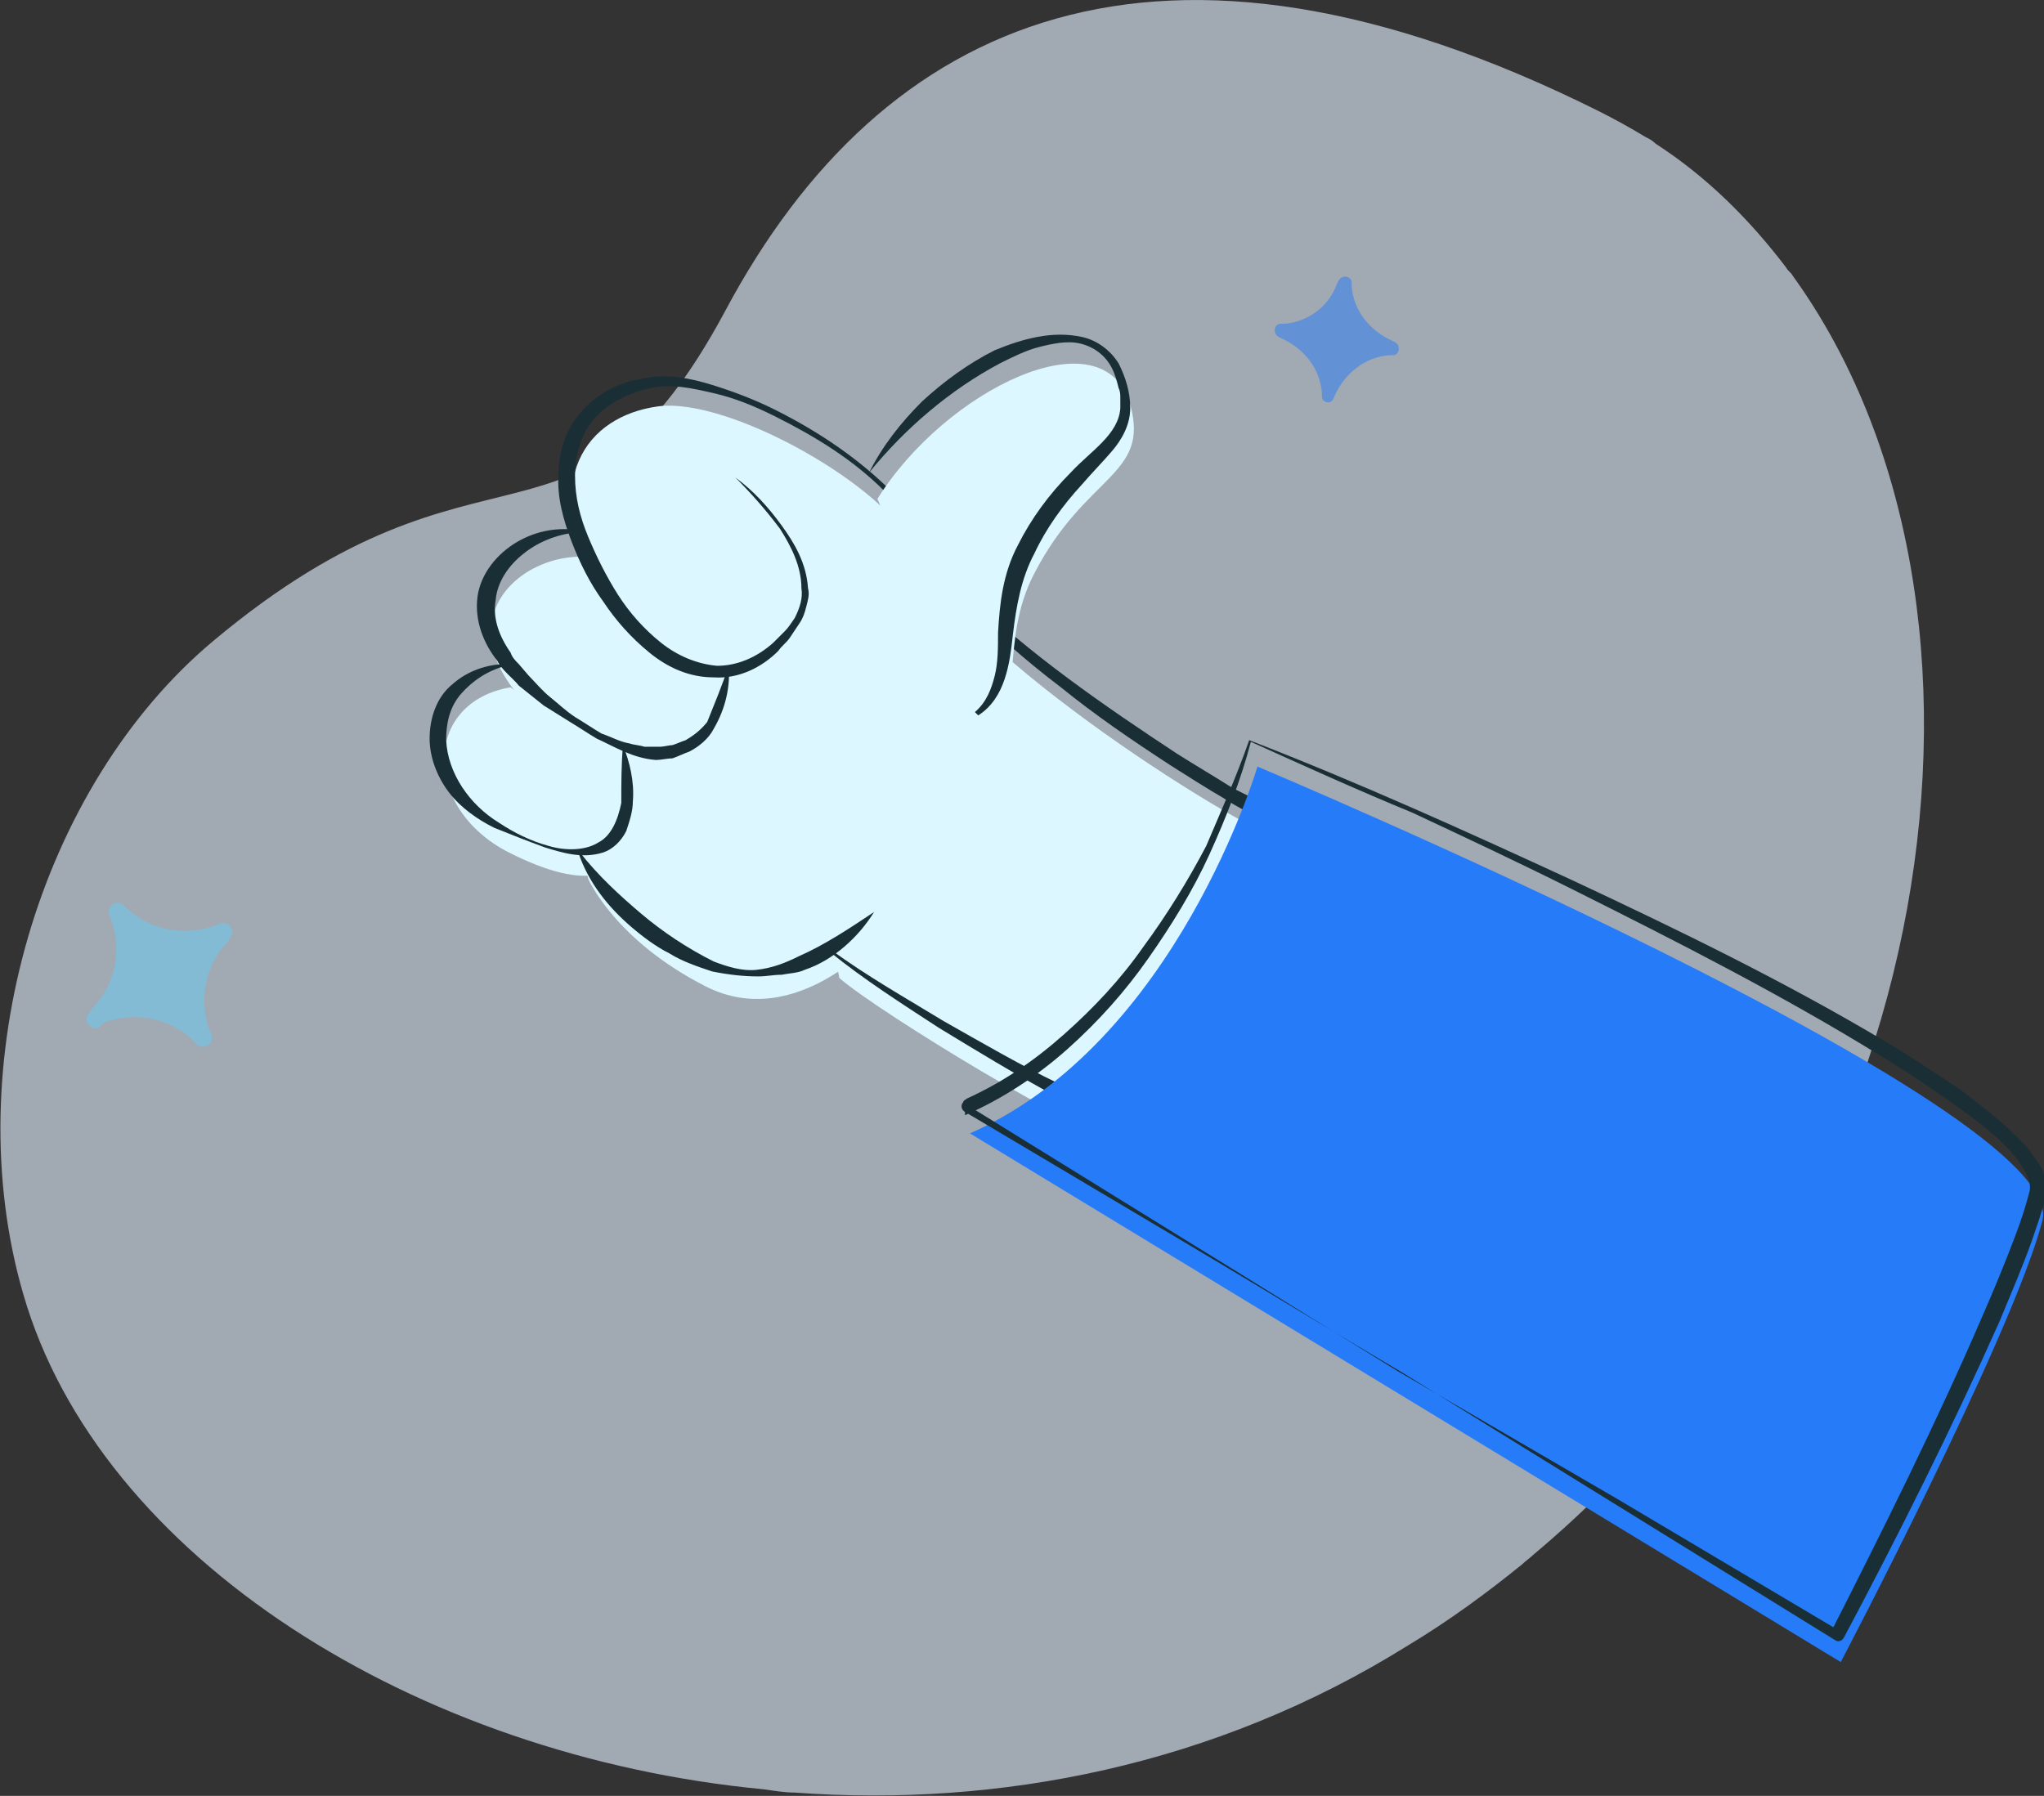 <?xml version="1.0" encoding="utf-8"?>
<!-- Generator: Adobe Illustrator 22.0.0, SVG Export Plug-In . SVG Version: 6.00 Build 0)  -->
<svg version="1.1" id="Layer_1" xmlns="http://www.w3.org/2000/svg" xmlns:xlink="http://www.w3.org/1999/xlink" x="0px" y="0px"
	 viewBox="0 0 123.7 108.7" style="enable-background:new 0 0 123.7 108.7;" xml:space="preserve">
<rect x="0" y="0" width="123.7" height="108.7" fill="#333333" stroke="none"/>
<style type="text/css">
	.st0{opacity:0.65;}
	.st1{fill:#DCE8F7;}
	.st2{fill:#DCF7FF;}
	.st3{fill:#1A2E35;}
	.st4{fill:#267BF8;}
	.st5{opacity:0.51;fill:#66CAF3;}
	.st6{opacity:0.51;fill:#267BF8;}
</style>
<g>
	<g class="st0">
		<path class="st1" d="M96.7,6.7c1,0.5,1.9,1,2.9,1.6c0.2,0.1,0.4,0.2,0.6,0.4c3.1,2,5.7,4.6,7.9,7.5c0.1,0.2,0.3,0.3,0.4,0.5
			c14.3,19.8,9.4,56.4-15.7,77.4c-0.2,0.2-0.5,0.4-0.7,0.6c-2.1,1.7-4.4,3.4-6.9,4.9c-11.7,7.3-24.8,9.8-37.1,8.9c0,0,0,0,0,0
			c-0.6,0-1.2-0.1-1.9-0.2C25.2,106.3,6,94.3,1.4,78.3c-4-13.8,1-30.7,11.5-39.5c16.6-13.9,22.1-3.4,31-20C53.4,1,70.2-6.5,96.7,6.7
			z"/>
	</g>
	<g>
		<path class="st2" d="M44.9,30.5c0,0,6.6,5.3,3.2,9.3c-3.4,4-8.3,2.8-11.9-4s-0.7-10.6,3.6-11.2c4.3-0.6,14,4.9,15.6,8.7
			C58,39.6,75.7,50.6,78,51c1.2,0.2-1.2,7.4-4,11.4s-6.5,5.5-7.2,6.1c-0.7,0.6-13.6-7.2-16-9.3"/>
		<path class="st2" d="M35.6,53.2c0,0,1.6,3.7,7.1,6.5c5.5,2.8,10.5-3,10.5-3l1.2-9.1l-2.3-8.8l-7.8-1.5l-7.2,6l-2.9,4.6L35.6,53.2"
			/>
		<path class="st2" d="M44.5,41.9c0,0-0.5,9.2-9.7,3.1s-4-11.5,0.6-11.3"/>
		<path class="st2" d="M38.1,46.7c0,0,2.6,9.9-7.3,4.9c-5.3-2.7-5.2-9.1,0.1-10"/>
		<g>
			<path class="st3" d="M44.5,28.9c1.1,0.8,2,1.8,2.8,2.9c0.8,1.1,1.5,2.3,1.6,3.8c0.1,0.4,0,0.7-0.1,1.1c-0.1,0.4-0.2,0.7-0.4,1
				c-0.2,0.3-0.4,0.6-0.6,0.9c-0.2,0.3-0.5,0.5-0.7,0.8c-1,1-2.4,1.7-3.9,1.6c-1.5,0-2.8-0.6-3.9-1.5c-1.1-0.9-2-1.9-2.8-3.1
				c-0.8-1.1-1.4-2.3-1.9-3.6c-0.5-1.3-0.9-2.7-0.8-4.1c0-1.4,0.5-2.9,1.5-3.9c1-1.1,2.3-1.7,3.7-1.9c1.4-0.3,2.8,0,4.1,0.4
				c1.3,0.4,2.6,0.9,3.8,1.5c2.4,1.2,4.7,2.7,6.7,4.6l0.7,0.8c0.2,0.3,0.4,0.5,0.6,0.8l1,1.8c0.4,0.5,0.8,1.1,1.2,1.6
				c0.5,0.5,0.9,1,1.4,1.5c3.8,3.7,8.3,6.8,12.7,9.7c1.1,0.7,2.3,1.4,3.4,2.1c0.6,0.3,1.2,0.6,1.8,0.9l0.9,0.4l0.4,0.1
				c0.1,0,0.1,0,0.3,0.1c0.2,0.1,0.3,0.3,0.4,0.4c0.2,0.6,0.1,0.9,0.1,1.3c0,0.4-0.1,0.7-0.2,1.1c-0.2,0.7-0.4,1.3-0.6,2
				c-0.4,1.3-1,2.6-1.6,3.8c-0.6,1.2-1.3,2.4-2.1,3.5c-0.8,1.1-1.8,2.1-2.8,3c-1,0.9-2.2,1.7-3.4,2.4L67,67
				c-0.1,0.1-0.3,0.2-0.4,0.2c-0.1,0.1-0.3,0.1-0.4,0.1l-0.2,0l-0.3-0.1c-0.7-0.2-1.3-0.5-1.9-0.9c-2.4-1.3-4.7-2.7-7-4.1
				c-2.3-1.5-4.5-2.9-6.6-4.6l0.1-0.1c2.2,1.6,4.5,2.9,6.8,4.3c2.3,1.3,4.7,2.7,7,3.8c0.6,0.3,1.2,0.6,1.8,0.8l0.2,0c0,0,0,0,0,0
				c0.1,0-0.1,0-0.1,0.1c0.1-0.1,0.3-0.2,0.5-0.3l0.9-0.5c1.1-0.7,2.2-1.5,3.2-2.3c1-0.9,1.9-1.8,2.6-2.9c0.7-1.1,1.4-2.2,2-3.4
				c0.6-1.2,1.1-2.4,1.5-3.7c0.2-0.6,0.4-1.3,0.5-1.9c0.1-0.3,0.1-0.6,0.2-0.9c0-0.3,0-0.6,0-0.7c0,0,0,0,0.1,0.1c0.1,0-0.1,0-0.1,0
				c-0.2-0.1-0.4-0.1-0.5-0.2l-0.9-0.4c-0.6-0.3-1.2-0.6-1.8-1c-1.2-0.7-2.3-1.4-3.4-2.1c-2.3-1.5-4.5-3-6.6-4.7
				c-2.1-1.6-4.2-3.4-6-5.4c-0.5-0.5-0.9-1-1.3-1.5c-0.4-0.5-0.8-1.1-1.2-1.7l-0.9-1.8l-0.6-0.8l-0.7-0.7c-1.9-1.9-4.2-3.3-6.6-4.5
				c-1.2-0.6-2.4-1.1-3.7-1.4c-1.3-0.3-2.6-0.6-3.9-0.3c-1.3,0.3-2.5,0.9-3.3,1.8c-0.8,0.9-1.2,2.2-1.2,3.5c0,1.3,0.3,2.5,0.8,3.7
				c0.5,1.2,1.1,2.4,1.8,3.5c0.7,1.1,1.6,2.1,2.6,2.9c1,0.8,2.2,1.3,3.4,1.4c1.2,0,2.4-0.5,3.4-1.4c0.2-0.2,0.5-0.5,0.7-0.7
				c0.2-0.2,0.4-0.5,0.6-0.8c0.3-0.6,0.5-1.2,0.4-1.8c0-1.3-0.6-2.5-1.3-3.6C46.3,30.8,45.4,29.8,44.5,28.9L44.5,28.9z"/>
		</g>
		<g>
			<path class="st3" d="M52.9,55.2c-0.5,0.8-1.1,1.5-1.8,2.1c-0.7,0.6-1.5,1.1-2.4,1.4c-0.4,0.2-0.9,0.2-1.4,0.3
				c-0.5,0-0.9,0.1-1.4,0.1c-0.9,0-1.8-0.1-2.8-0.3c-0.9-0.3-1.8-0.6-2.6-1.1c-0.8-0.4-1.6-1-2.3-1.6c-1.4-1.2-2.6-2.7-3.2-4.5
				l0.1,0c1.1,1.4,2.4,2.6,3.7,3.7c1.3,1.1,2.8,2.1,4.4,2.9c0.8,0.3,1.7,0.6,2.6,0.5c0.9-0.1,1.7-0.4,2.5-0.8
				C49.9,57.2,51.4,56.2,52.9,55.2L52.9,55.2z"/>
		</g>
		<g>
			<path class="st3" d="M44.1,40.3c0.1,1.3-0.2,2.6-0.9,3.8c-0.3,0.6-0.9,1.1-1.5,1.4c-0.3,0.1-0.7,0.3-1,0.4c-0.3,0-0.7,0.1-1,0.1
				c-1.4-0.1-2.5-0.8-3.6-1.3c-0.5-0.3-1.1-0.7-1.6-1l-1.6-1c-0.5-0.4-1-0.8-1.5-1.2c-0.4-0.5-1-0.9-1.3-1.5c-0.8-1-1.4-2.4-1.2-3.9
				c0.2-1.4,1.2-2.6,2.4-3.3c1.2-0.7,2.5-0.9,3.8-0.7l0,0.1c-1.2,0.1-2.4,0.5-3.4,1.3c-0.9,0.7-1.6,1.7-1.7,2.8
				c-0.2,1.1,0.2,2.2,0.9,3.2c0.1,0.3,0.3,0.5,0.5,0.7l0.6,0.7c0.4,0.4,0.8,0.9,1.3,1.3c0.5,0.4,0.9,0.8,1.5,1.2
				c0.5,0.3,1.1,0.7,1.6,1c0.6,0.2,1.1,0.5,1.7,0.6c0.3,0.1,0.6,0.1,0.9,0.2l0.9,0c0.3,0,0.6-0.1,0.8-0.1c0.3-0.1,0.5-0.2,0.8-0.3
				c0.5-0.3,0.9-0.6,1.3-1.1C43.2,42.7,43.7,41.5,44.1,40.3L44.1,40.3z"/>
		</g>
		<g>
			<path class="st3" d="M37.7,45.1c0.4,1,0.7,2.2,0.6,3.4c0,0.6-0.2,1.2-0.4,1.8c-0.3,0.6-0.8,1.1-1.4,1.3C35.2,52,34,51.6,33,51.3
				c-1.1-0.4-2.1-0.8-3.1-1.2c-1-0.5-2-1.2-2.7-2.1c-0.7-0.9-1.2-2.1-1.2-3.3c0-1.2,0.4-2.5,1.4-3.3c0.9-0.8,2.1-1.2,3.2-1.2l0,0.1
				c-1.1,0.3-2,0.9-2.7,1.7c-0.7,0.8-0.9,1.8-0.9,2.8c0.1,2,1.4,3.9,3.2,5c0.9,0.6,1.9,1.1,3,1.4c1,0.3,2.2,0.3,3-0.2
				c0.8-0.4,1.2-1.4,1.4-2.4C37.6,47.4,37.6,46.3,37.7,45.1L37.7,45.1z"/>
		</g>
		<path class="st2" d="M53.1,30.2c4.1-6.6,13.7-11.3,15.3-5.7c1.2,4.3-2.7,4.2-5.8,10.2c-2.2,4.2-0.4,8.1-3.1,10"/>
		<g>
			<path class="st3" d="M52.6,28.6c0.8-1.6,1.9-3,3.2-4.3c1.3-1.2,2.8-2.3,4.4-3.1c1.7-0.7,3.5-1.2,5.3-0.8c0.9,0.2,1.7,0.8,2.2,1.6
				c0.4,0.8,0.7,1.7,0.7,2.7c0,1-0.5,1.9-1.1,2.6c-0.6,0.7-1.2,1.3-1.8,2c-1.2,1.3-2.2,2.7-2.9,4.2c-0.8,1.5-1.1,3.2-1.3,4.9
				c-0.1,0.9-0.2,1.8-0.5,2.7c-0.3,0.9-0.8,1.7-1.6,2.2L59,43.1c0.7-0.6,1-1.4,1.2-2.2c0.2-0.8,0.2-1.7,0.2-2.6
				c0.1-1.8,0.3-3.6,1.2-5.3c0.8-1.6,1.9-3.1,3.2-4.4c1.2-1.3,2.9-2.3,3-3.9c0-0.2,0-0.4,0-0.6c0-0.2,0-0.4-0.1-0.6
				c-0.1-0.4-0.2-0.8-0.4-1.2c-0.4-0.8-1.1-1.3-1.9-1.5c-0.8-0.2-1.7,0-2.5,0.2c-0.8,0.2-1.6,0.6-2.4,1
				C57.5,23.6,54.8,25.9,52.6,28.6L52.6,28.6z"/>
		</g>
		<path class="st4" d="M76.1,46.4c0,0-4.9,16.7-17.4,22.2l52.7,32c0,0,10.4-19.8,12.2-26.7C125.4,67.1,76.1,46.4,76.1,46.4z"/>
		<g>
			<path class="st3" d="M75.7,44.9c-0.6,2.3-1.5,4.6-2.5,6.8c-1,2.2-2.3,4.3-3.7,6.3c-1.4,2-3,3.8-4.9,5.5c-1.8,1.6-3.9,3-6.2,4
				l0-0.7l13.1,8.1c4.4,2.7,8.7,5.4,13.1,8.1L98,90.8l13.3,7.9l-0.5,0.1c3.2-6.3,6.4-12.7,9.2-19.2c0.7-1.6,1.4-3.3,2-4.9
				c0.3-0.8,0.6-1.7,0.8-2.5c0.2-0.6-0.2-1.3-0.7-2c-1-1.3-2.5-2.4-3.9-3.4c-1.4-1-2.9-2-4.4-2.9c-6-3.7-12.3-6.9-18.7-10.1
				c-3.2-1.6-6.4-3.1-9.6-4.6C82.1,47.8,78.8,46.3,75.7,44.9z M75.6,44.8c6.7,2.6,13.1,5.5,19.6,8.5c6.4,3,12.8,6.1,19,9.8
				c1.5,0.9,3,1.9,4.5,2.9c1.4,1.1,2.9,2.2,4.1,3.6c0.3,0.4,0.6,0.8,0.8,1.2c0.2,0.5,0.3,1.1,0.2,1.6c-0.2,0.9-0.5,1.7-0.8,2.6
				c-0.6,1.7-1.3,3.3-2,5c-2.9,6.5-6.1,12.9-9.4,19.1l0,0c-0.1,0.2-0.3,0.3-0.5,0.2l0,0l-13.1-8.1l-13.1-8.1
				c-4.4-2.6-8.8-5.3-13.2-7.9l-13.3-7.9c-0.2-0.1-0.3-0.4-0.1-0.6c0-0.1,0.1-0.1,0.2-0.2l0,0c2.2-1,4.1-2.3,5.9-3.9
				c1.8-1.6,3.4-3.3,4.8-5.3c1.4-1.9,2.7-4,3.8-6.1C73.8,49.3,74.8,47.1,75.6,44.8z"/>
		</g>
	</g>
	<path class="st5" d="M13.1,56l0.2-0.1c0.6-0.2,1,0.5,0.6,0.9L13.8,57c-1.4,1.4-1.8,3.6-1.1,5.4l0.1,0.2c0.2,0.6-0.5,1-0.9,0.6
		l-0.2-0.2c-1.4-1.4-3.6-1.8-5.4-1.1L6,62.2c-0.6,0.2-1-0.5-0.6-0.9L5.6,61c1.4-1.4,1.8-3.6,1.1-5.4l-0.1-0.2
		c-0.2-0.6,0.5-1,0.9-0.6l0.2,0.2C9.1,56.3,11.2,56.7,13.1,56z"/>
	<path class="st6" d="M80.9,17.2L81,17c0.2-0.4,0.8-0.3,0.8,0.1l0,0.2c0.1,1.5,1.1,2.7,2.4,3.3l0.2,0.1c0.4,0.2,0.3,0.8-0.1,0.8
		l-0.2,0c-1.5,0.1-2.7,1.1-3.3,2.4l-0.1,0.2C80.6,24.5,80,24.4,80,24l0-0.2c-0.1-1.5-1.1-2.7-2.4-3.3l-0.2-0.1
		c-0.4-0.2-0.3-0.8,0.1-0.8l0.2,0C79.1,19.5,80.4,18.6,80.9,17.2z"/>
</g>
</svg>
